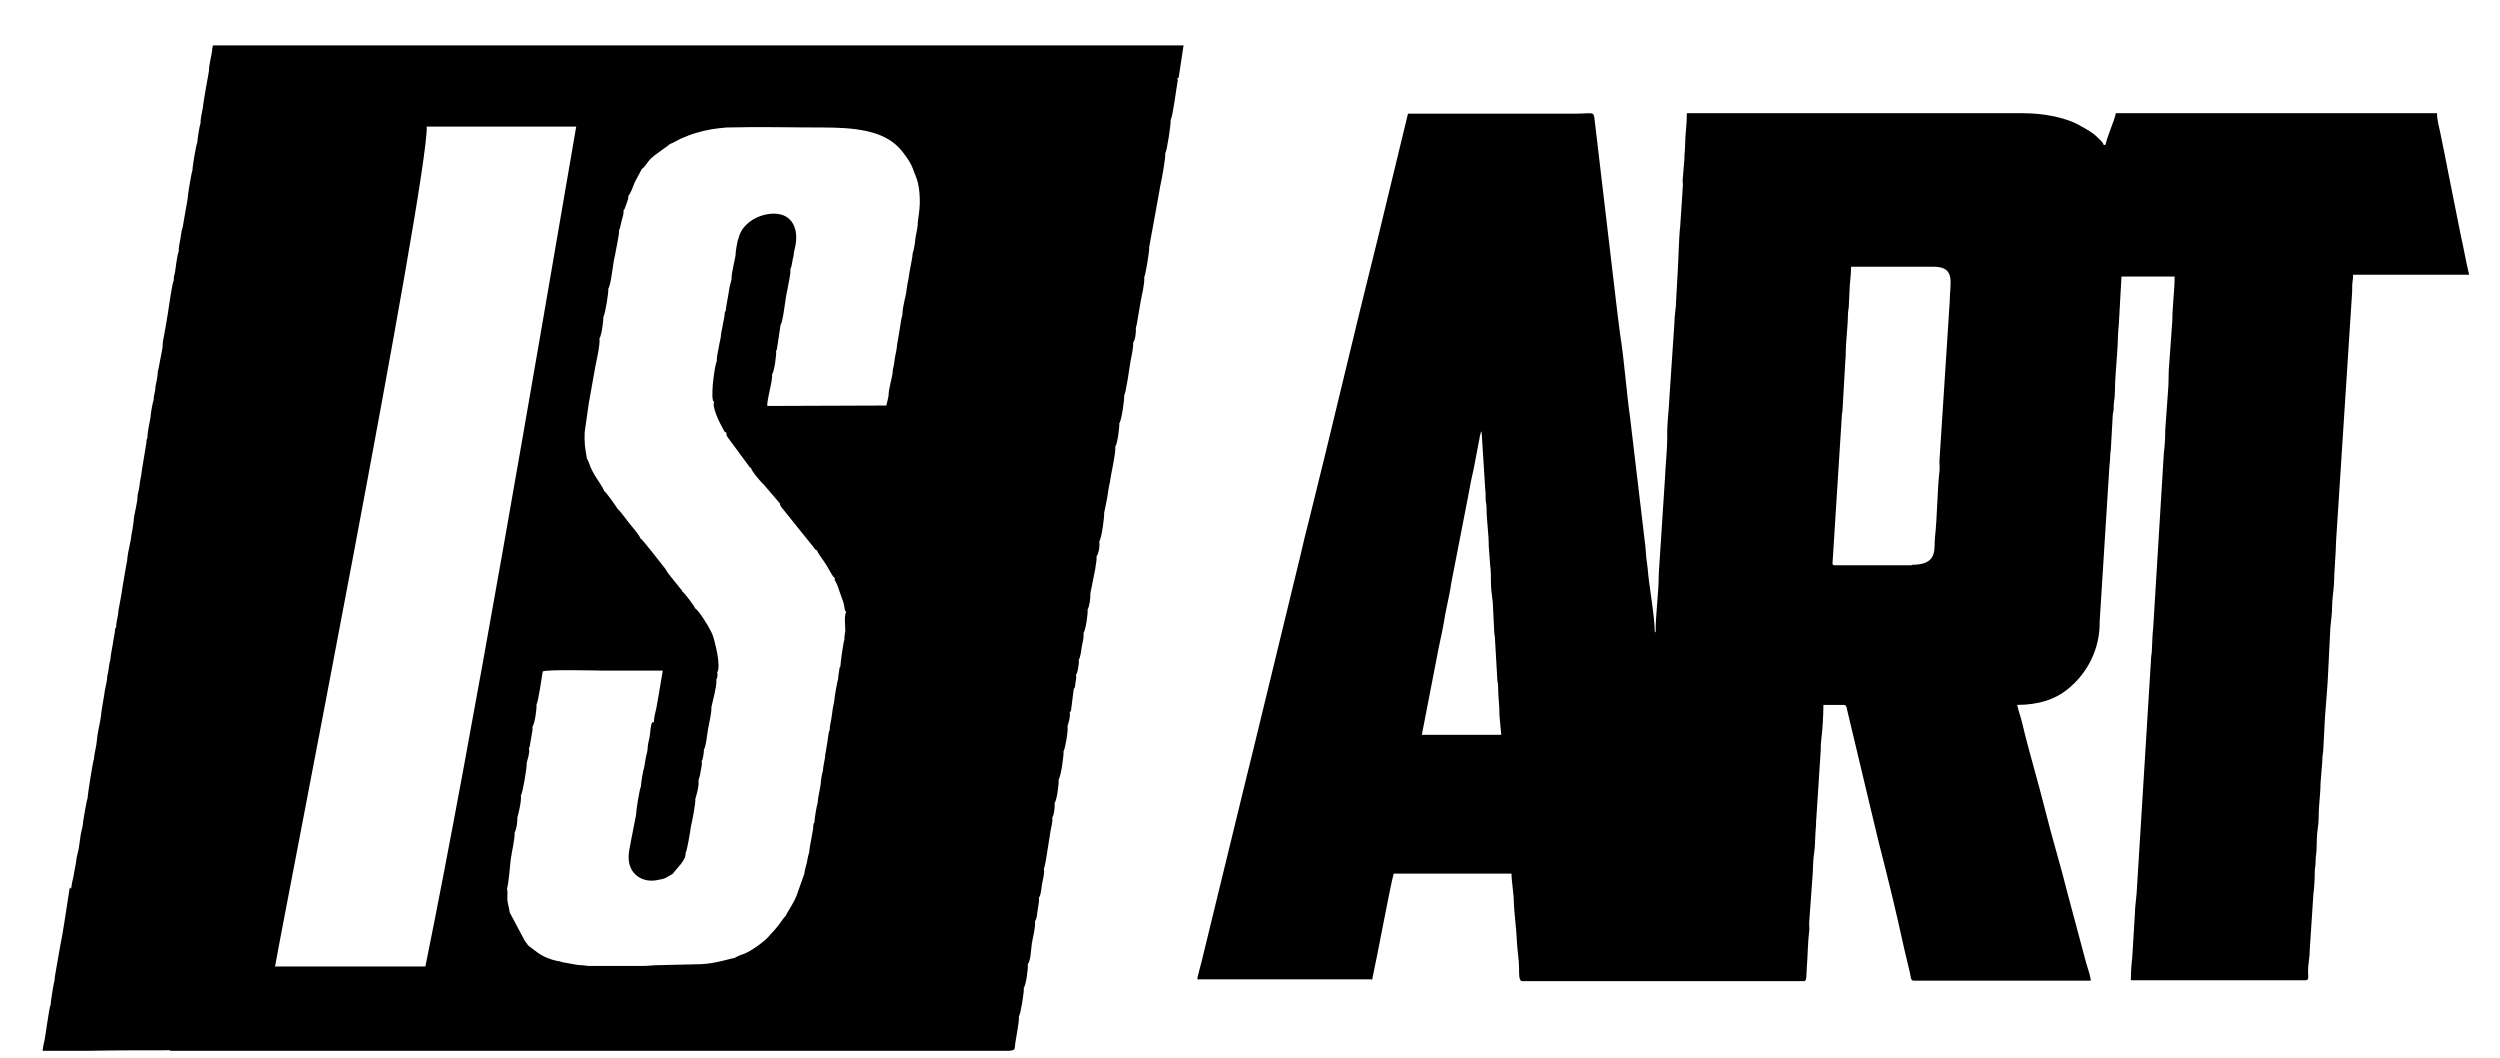 <svg width="52" height="22" viewBox="0 0 52 22" fill="none" xmlns="http://www.w3.org/2000/svg">
<g clip-path="url(#clip0_47_562)">
<path fill-rule="evenodd" clip-rule="evenodd" d="M30.818 8.991L30.892 10.161C30.901 10.226 30.901 10.272 30.901 10.365C30.901 10.458 30.92 10.467 30.92 10.56C30.92 10.82 30.966 11.089 30.966 11.358L30.994 11.739C31.012 11.878 31.012 12.008 31.012 12.147C31.012 12.258 31.04 12.416 31.05 12.528L31.078 13.103C31.078 13.196 31.096 13.214 31.096 13.298L31.142 14.096C31.142 14.189 31.161 14.198 31.161 14.291C31.161 14.523 31.189 14.635 31.189 14.885L31.226 15.284L29.574 15.284L29.88 13.706C29.927 13.437 29.992 13.187 30.038 12.917C30.056 12.787 30.084 12.667 30.112 12.528C30.14 12.388 30.168 12.268 30.186 12.129L30.493 10.551C30.548 10.291 30.586 10.022 30.651 9.762L30.762 9.177C30.771 9.14 30.771 9.131 30.78 9.075L30.808 8.973L30.818 8.991L30.818 8.991ZM39.765 11.757H38.159C38.094 11.757 38.122 11.702 38.122 11.627L38.308 8.685C38.308 8.592 38.326 8.583 38.326 8.499L38.382 7.516C38.391 7.451 38.391 7.395 38.391 7.321C38.391 7.154 38.438 6.736 38.438 6.541C38.438 6.448 38.456 6.43 38.456 6.346L38.475 5.947C38.484 5.836 38.503 5.669 38.503 5.548H40.22C40.693 5.548 40.554 5.901 40.554 6.272L40.34 9.595C40.34 9.669 40.35 9.734 40.34 9.808C40.294 10.226 40.294 10.764 40.248 11.173C40.22 11.423 40.322 11.748 39.765 11.748V11.757L39.765 11.757ZM28.534 20.408C28.572 20.231 28.609 20.036 28.646 19.86C28.683 19.665 28.72 19.489 28.757 19.294C28.794 19.108 28.831 18.923 28.869 18.728C28.906 18.542 28.943 18.347 28.989 18.171L31.439 18.171C31.439 18.329 31.486 18.579 31.486 18.737C31.495 19.015 31.542 19.303 31.551 19.582C31.56 19.767 31.597 19.962 31.597 20.157C31.597 20.241 31.588 20.408 31.662 20.408H37.519C37.593 20.408 37.565 20.278 37.584 20.092C37.602 19.86 37.602 19.61 37.63 19.377C37.64 19.322 37.63 19.257 37.63 19.201L37.695 18.301C37.714 18.134 37.705 17.92 37.733 17.753C37.76 17.577 37.751 17.391 37.77 17.206C37.779 17.15 37.77 17.094 37.779 17.029L37.872 15.591C37.872 15.516 37.872 15.47 37.881 15.396C37.909 15.191 37.927 14.867 37.927 14.662H38.354C38.419 14.662 38.41 14.746 38.429 14.802L38.902 16.788C38.958 17.02 39.023 17.289 39.078 17.521C39.264 18.245 39.44 18.96 39.598 19.693L39.728 20.241C39.746 20.306 39.737 20.398 39.802 20.398H43.487C43.487 20.315 43.422 20.129 43.394 20.036L43.014 18.616C42.865 18.013 42.68 17.419 42.531 16.816C42.383 16.222 42.197 15.618 42.058 15.024C42.03 14.904 41.983 14.783 41.956 14.662C42.41 14.662 42.754 14.542 43.004 14.338C43.422 14.003 43.682 13.493 43.673 12.927L43.877 9.678C43.895 9.576 43.886 9.446 43.905 9.353L43.942 8.694C43.942 8.62 43.951 8.602 43.96 8.546C43.97 8.481 43.96 8.434 43.97 8.369C43.998 8.212 43.988 8.045 43.998 7.887L44.044 7.237C44.053 7.079 44.053 6.894 44.072 6.736L44.127 5.752H45.232C45.232 6.058 45.185 6.355 45.185 6.662L45.12 7.571C45.102 7.729 45.111 7.878 45.102 8.035L45.037 8.945C45.037 9.112 45.028 9.27 45.009 9.409L44.786 13.066C44.768 13.196 44.768 13.391 44.759 13.521C44.759 13.604 44.74 13.632 44.74 13.734L44.443 18.561C44.434 18.7 44.406 18.867 44.406 19.006L44.35 19.925C44.332 20.064 44.322 20.231 44.322 20.389H47.961C48.035 20.389 48.007 20.287 48.007 20.203C48.007 20.055 48.044 19.907 48.044 19.739L48.119 18.588C48.137 18.468 48.147 18.273 48.147 18.134C48.147 18.05 48.165 18.013 48.165 17.902C48.165 17.79 48.184 17.762 48.184 17.67C48.184 17.549 48.193 17.335 48.211 17.215C48.239 17.057 48.221 16.899 48.239 16.741C48.248 16.602 48.267 16.444 48.267 16.296L48.304 15.832C48.304 15.73 48.313 15.693 48.323 15.618L48.36 14.904C48.378 14.634 48.416 14.263 48.425 13.994L48.471 13.066C48.481 12.927 48.508 12.769 48.508 12.62C48.508 12.463 48.536 12.305 48.546 12.156C48.555 11.832 48.583 11.553 48.592 11.228L48.917 6.188C48.926 6.105 48.926 6.04 48.926 5.947C48.926 5.863 48.945 5.826 48.945 5.715H51.358C51.293 5.446 51.246 5.167 51.181 4.88L50.931 3.627C50.903 3.478 50.875 3.348 50.847 3.2C50.819 3.07 50.792 2.921 50.764 2.791C50.736 2.643 50.69 2.503 50.69 2.355H44.007C43.998 2.42 43.979 2.466 43.96 2.522C43.905 2.68 43.83 2.856 43.793 3.014H43.756C43.738 2.949 43.673 2.903 43.626 2.856C43.524 2.754 43.404 2.689 43.283 2.624C42.977 2.438 42.494 2.355 42.085 2.355H35.087C35.087 2.606 35.05 2.801 35.05 3.033C35.05 3.107 35.041 3.135 35.041 3.181C35.031 3.246 35.041 3.302 35.031 3.357C35.022 3.45 35.013 3.599 35.004 3.692C34.994 3.747 35.004 3.803 35.004 3.859L34.948 4.713C34.92 4.917 34.911 5.474 34.892 5.734L34.864 6.235C34.864 6.411 34.827 6.56 34.827 6.727L34.725 8.249C34.716 8.527 34.669 8.815 34.679 9.093C34.679 9.372 34.642 9.66 34.632 9.938L34.502 11.943C34.502 12.342 34.437 12.75 34.437 13.149H34.419C34.419 12.815 34.298 12.184 34.27 11.813L34.242 11.59C34.233 11.497 34.233 11.451 34.224 11.367L33.908 8.704C33.825 8.119 33.788 7.506 33.695 6.931L33.639 6.485L33.166 2.476C33.147 2.309 33.129 2.364 32.776 2.364L29.286 2.364L28.655 4.972C28.163 6.931 27.708 8.898 27.216 10.866C27.161 11.08 27.105 11.302 27.058 11.516L26.028 15.758L25.945 16.092L24.989 20.018C24.979 20.046 24.905 20.343 24.905 20.343C24.915 20.389 24.905 20.37 24.961 20.37H28.534V20.408L28.534 20.408Z" fill="black"/>
<path fill-rule="evenodd" clip-rule="evenodd" d="M1.479 18.487C1.488 18.403 1.506 18.32 1.525 18.245L1.581 17.939C1.59 17.892 1.59 17.837 1.608 17.781C1.618 17.735 1.627 17.698 1.636 17.66C1.646 17.577 1.664 17.494 1.673 17.401C1.683 17.317 1.711 17.234 1.72 17.169C1.72 17.113 1.803 16.64 1.822 16.602C1.822 16.528 1.933 15.832 1.952 15.795C1.961 15.665 2.008 15.517 2.017 15.387C2.026 15.238 2.082 15.043 2.1 14.895C2.11 14.765 2.147 14.598 2.165 14.468C2.175 14.393 2.184 14.338 2.203 14.254C2.212 14.199 2.23 14.143 2.23 14.069C2.258 13.976 2.268 13.8 2.295 13.725C2.305 13.586 2.342 13.447 2.36 13.307C2.37 13.252 2.379 13.215 2.388 13.15C2.397 13.103 2.388 13.066 2.416 13.048C2.416 12.927 2.462 12.806 2.462 12.704C2.49 12.546 2.527 12.379 2.546 12.222C2.565 12.11 2.583 12.008 2.602 11.897C2.611 11.86 2.62 11.776 2.629 11.739C2.639 11.683 2.648 11.665 2.648 11.609C2.657 11.525 2.676 11.442 2.694 11.358C2.704 11.293 2.732 11.191 2.732 11.136C2.75 11.043 2.769 10.941 2.778 10.857C2.787 10.671 2.862 10.486 2.862 10.291C2.88 10.245 2.908 10.087 2.908 10.04C2.926 9.948 2.945 9.846 2.954 9.762L3.038 9.251C3.047 9.214 3.047 9.205 3.047 9.168C3.047 9.149 3.047 9.149 3.057 9.131L3.066 9.112C3.066 8.973 3.112 8.806 3.131 8.676C3.131 8.62 3.177 8.351 3.196 8.323C3.196 8.203 3.233 8.156 3.233 8.045C3.242 7.998 3.279 7.831 3.279 7.776C3.279 7.711 3.298 7.683 3.307 7.618L3.381 7.228C3.381 7.107 3.4 7.052 3.419 6.94C3.428 6.903 3.456 6.727 3.465 6.68C3.474 6.597 3.493 6.541 3.502 6.448C3.511 6.383 3.586 5.864 3.614 5.836C3.614 5.752 3.623 5.734 3.641 5.659C3.651 5.595 3.688 5.27 3.716 5.242C3.716 5.14 3.734 5.065 3.753 4.963C3.771 4.871 3.771 4.806 3.799 4.731L3.901 4.147C3.901 4.072 3.985 3.571 4.003 3.543C4.003 3.46 4.078 3.014 4.105 2.959C4.105 2.894 4.152 2.606 4.17 2.569C4.17 2.485 4.198 2.337 4.217 2.253C4.217 2.197 4.338 1.511 4.347 1.473C4.347 1.344 4.393 1.186 4.412 1.056C4.412 0.982 4.421 1 4.43 0.944H24.618L24.525 1.557C24.506 1.65 24.534 1.594 24.488 1.631L24.497 1.678C24.469 1.817 24.395 2.429 24.349 2.494C24.358 2.578 24.274 3.135 24.237 3.19C24.246 3.283 24.163 3.747 24.135 3.859L24.079 4.174L23.903 5.14C23.912 5.205 23.829 5.715 23.801 5.761C23.81 5.901 23.755 6.114 23.727 6.263L23.643 6.755C23.634 6.773 23.634 6.773 23.634 6.792L23.625 6.82C23.634 6.894 23.615 7.07 23.569 7.126C23.578 7.228 23.532 7.423 23.513 7.525C23.495 7.636 23.42 8.175 23.383 8.221C23.392 8.305 23.328 8.75 23.281 8.806C23.291 8.852 23.244 9.233 23.198 9.288C23.216 9.409 23.105 9.864 23.086 10.031C23.058 10.133 23.049 10.245 23.031 10.347L22.966 10.671C22.975 10.718 22.919 11.191 22.863 11.265C22.882 11.34 22.854 11.516 22.808 11.572C22.817 11.655 22.789 11.748 22.78 11.841L22.678 12.351C22.687 12.416 22.659 12.63 22.622 12.676C22.631 12.769 22.585 13.094 22.539 13.159C22.548 13.252 22.52 13.354 22.502 13.447C22.492 13.512 22.474 13.679 22.437 13.725C22.446 13.781 22.437 13.827 22.427 13.883C22.427 13.911 22.418 13.938 22.409 13.966C22.399 14.022 22.409 13.994 22.381 14.031C22.39 14.096 22.381 14.133 22.372 14.189C22.372 14.208 22.362 14.245 22.362 14.263C22.353 14.319 22.362 14.291 22.334 14.328L22.279 14.765C22.242 14.876 22.316 14.672 22.27 14.792C22.27 14.792 22.26 14.811 22.26 14.802C22.26 14.802 22.26 14.811 22.251 14.811C22.26 14.867 22.251 14.913 22.242 14.969L22.204 15.108C22.223 15.182 22.158 15.572 22.121 15.628C22.13 15.721 22.065 16.157 22.019 16.213C22.028 16.305 21.982 16.649 21.935 16.704C21.945 16.779 21.926 16.946 21.889 17.002C21.898 17.085 21.87 17.187 21.852 17.28L21.787 17.688C21.777 17.753 21.74 18.013 21.712 18.069C21.731 18.162 21.694 18.282 21.675 18.384C21.657 18.477 21.657 18.607 21.61 18.672C21.62 18.756 21.592 18.849 21.583 18.932C21.573 19.006 21.564 19.118 21.527 19.164C21.545 19.276 21.48 19.508 21.462 19.628C21.443 19.749 21.443 19.972 21.378 20.055C21.388 20.148 21.341 20.491 21.295 20.547C21.304 20.631 21.23 21.095 21.193 21.141C21.202 21.252 21.137 21.559 21.119 21.689C21.1 21.828 21.128 21.846 20.988 21.856H3.539V21.846C2.982 21.846 2.425 21.846 1.878 21.856H0.885C0.894 21.781 0.912 21.698 0.931 21.614L1.005 21.132C1.014 21.095 1.033 20.927 1.052 20.909C1.052 20.853 1.117 20.426 1.135 20.398C1.135 20.334 1.154 20.241 1.163 20.185C1.367 18.997 1.209 20.027 1.451 18.459L1.479 18.486L1.479 18.487ZM5.711 20.102H8.848C9.823 15.303 11.122 7.655 11.985 2.634L8.876 2.634C8.913 3.738 5.859 19.276 5.72 20.111L5.711 20.102H5.711ZM13.563 15.024C13.535 15.089 13.526 15.21 13.517 15.294C13.507 15.377 13.47 15.479 13.47 15.572C13.47 15.628 13.442 15.702 13.433 15.758C13.424 15.823 13.405 15.906 13.396 15.98C13.377 16.008 13.331 16.296 13.331 16.361C13.303 16.398 13.229 16.872 13.229 16.955L13.127 17.475C13.108 17.614 13.062 17.726 13.08 17.902C13.108 18.18 13.35 18.357 13.647 18.31C13.869 18.273 13.851 18.255 13.999 18.171C14.055 18.078 14.278 17.892 14.259 17.744C14.296 17.688 14.361 17.261 14.37 17.196C14.398 17.076 14.473 16.704 14.463 16.612L14.473 16.584C14.473 16.575 14.547 16.361 14.528 16.231L14.556 16.138C14.565 16.11 14.565 16.073 14.575 16.036C14.584 15.971 14.612 15.897 14.593 15.832C14.602 15.813 14.602 15.832 14.612 15.795L14.63 15.711C14.64 15.646 14.64 15.646 14.64 15.591C14.686 15.535 14.705 15.284 14.723 15.192C14.742 15.071 14.807 14.811 14.797 14.709L14.862 14.431C14.881 14.328 14.909 14.226 14.899 14.133C14.927 14.096 14.927 14.041 14.918 13.985C15.002 13.855 14.872 13.354 14.825 13.215C14.779 13.085 14.537 12.695 14.463 12.658C14.445 12.611 14.241 12.333 14.194 12.305C14.176 12.249 14.194 12.296 14.157 12.249L13.897 11.925L13.832 11.822C13.749 11.72 13.359 11.21 13.322 11.2C13.303 11.136 13.145 10.95 13.09 10.885C13.043 10.829 12.885 10.607 12.848 10.588C12.83 10.551 12.607 10.235 12.57 10.217C12.523 10.105 12.44 10.003 12.375 9.892C12.347 9.845 12.31 9.78 12.282 9.715C12.264 9.669 12.236 9.576 12.208 9.539C12.171 9.326 12.152 9.224 12.161 8.992L12.245 8.398L12.384 7.618C12.412 7.488 12.486 7.154 12.468 7.042C12.514 6.977 12.551 6.68 12.551 6.588C12.588 6.541 12.663 6.068 12.653 6.003C12.718 5.901 12.746 5.464 12.793 5.307C12.811 5.177 12.885 4.889 12.876 4.778C12.895 4.759 12.886 4.778 12.895 4.741L12.932 4.583C12.95 4.518 12.978 4.444 12.969 4.379C12.997 4.341 12.988 4.36 13.006 4.304C13.015 4.276 13.025 4.258 13.034 4.23C13.053 4.174 13.071 4.137 13.071 4.072C13.117 4.026 13.173 3.868 13.201 3.794L13.35 3.515C13.396 3.487 13.442 3.413 13.479 3.367C13.526 3.302 13.563 3.274 13.619 3.228C13.665 3.19 13.925 3.014 13.934 2.996C14.018 2.968 14.111 2.903 14.203 2.866C14.296 2.829 14.38 2.791 14.482 2.764C14.695 2.699 14.881 2.671 15.113 2.652C15.772 2.634 16.45 2.652 17.118 2.652C17.758 2.652 18.362 2.708 18.705 3.079C18.779 3.153 18.937 3.367 18.983 3.497C19.021 3.608 19.067 3.692 19.095 3.812C19.123 3.942 19.132 4.063 19.132 4.221C19.132 4.276 19.123 4.379 19.113 4.453C19.104 4.527 19.086 4.62 19.086 4.703C19.076 4.787 19.049 4.889 19.039 4.973C19.03 5.065 19.011 5.195 18.983 5.27C18.983 5.335 18.956 5.437 18.946 5.511C18.928 5.604 18.909 5.697 18.9 5.78C18.891 5.808 18.854 6.021 18.854 6.059C18.844 6.124 18.826 6.198 18.807 6.281C18.789 6.374 18.77 6.458 18.77 6.55C18.742 6.634 18.733 6.745 18.714 6.847C18.696 6.968 18.677 7.061 18.659 7.172C18.659 7.237 18.622 7.395 18.612 7.451C18.603 7.506 18.603 7.525 18.594 7.59C18.584 7.636 18.566 7.692 18.566 7.757C18.557 7.822 18.538 7.905 18.519 7.98C18.501 8.063 18.482 8.156 18.482 8.23C18.473 8.286 18.454 8.36 18.436 8.435L15.958 8.444C15.958 8.268 16.069 7.952 16.06 7.785C16.106 7.729 16.153 7.376 16.143 7.293C16.162 7.265 16.153 7.293 16.162 7.247L16.236 6.755C16.292 6.69 16.338 6.161 16.375 6.04C16.394 5.91 16.45 5.715 16.44 5.594C16.477 5.539 16.477 5.399 16.505 5.335L16.515 5.242L16.542 5.121C16.617 4.759 16.477 4.444 16.097 4.444C15.791 4.444 15.475 4.629 15.382 4.889C15.364 4.935 15.364 4.963 15.345 5C15.327 5.093 15.299 5.223 15.299 5.316C15.28 5.4 15.271 5.455 15.252 5.548C15.234 5.641 15.215 5.715 15.215 5.817L15.178 5.956L15.15 6.123C15.132 6.244 15.104 6.355 15.095 6.467C15.067 6.485 15.076 6.541 15.067 6.588C15.057 6.653 15.048 6.671 15.039 6.727C15.03 6.81 14.992 6.931 14.992 7.015C14.974 7.089 14.964 7.154 14.946 7.247C14.927 7.339 14.909 7.414 14.909 7.516C14.881 7.553 14.844 7.822 14.835 7.915C14.825 7.98 14.807 8.24 14.825 8.305C14.844 8.36 14.807 8.323 14.853 8.351C14.807 8.481 14.974 8.806 15.048 8.936C15.095 9.01 15.039 8.964 15.113 9.001C15.104 9.047 15.104 9.01 15.113 9.047C15.113 9.066 15.132 9.084 15.141 9.103L15.586 9.706C15.623 9.734 15.559 9.706 15.623 9.734C15.623 9.79 15.846 10.05 15.893 10.087L16.227 10.477C16.227 10.486 16.208 10.486 16.255 10.551L16.672 11.071L16.904 11.358C16.969 11.442 16.942 11.423 16.997 11.451C17.006 11.507 17.136 11.665 17.174 11.73C17.248 11.841 17.313 11.999 17.368 12.027C17.35 12.082 17.359 12.045 17.387 12.11C17.405 12.138 17.405 12.147 17.424 12.194L17.545 12.537C17.582 12.676 17.554 12.686 17.6 12.723C17.554 12.834 17.582 13.001 17.582 13.122C17.573 13.196 17.563 13.215 17.563 13.308C17.545 13.335 17.48 13.79 17.48 13.864C17.452 13.892 17.48 13.855 17.461 13.902C17.461 13.911 17.452 13.967 17.452 13.967C17.443 14.031 17.433 14.069 17.433 14.124C17.415 14.162 17.35 14.542 17.35 14.598C17.331 14.672 17.313 14.783 17.303 14.876C17.294 14.978 17.257 15.071 17.257 15.192C17.238 15.21 17.238 15.257 17.229 15.294C17.22 15.35 17.22 15.377 17.211 15.424C17.192 15.517 17.183 15.619 17.164 15.702C17.164 15.795 17.118 15.925 17.118 16.036C17.099 16.064 17.071 16.25 17.071 16.305C17.053 16.436 17.016 16.565 17.006 16.705C16.988 16.751 16.941 17.029 16.941 17.104C16.914 17.122 16.914 17.197 16.914 17.234C16.904 17.299 16.895 17.326 16.886 17.391C16.867 17.503 16.839 17.623 16.83 17.735C16.811 17.781 16.793 17.883 16.784 17.939C16.765 18.004 16.737 18.106 16.728 18.18L16.57 18.626C16.487 18.83 16.384 18.951 16.347 19.044C16.329 19.053 16.218 19.211 16.19 19.248C16.152 19.294 16.143 19.303 16.106 19.35L16.004 19.461C15.93 19.563 15.633 19.777 15.494 19.832C15.419 19.86 15.354 19.879 15.28 19.925C15.197 19.935 14.872 20.046 14.575 20.055L13.749 20.074C13.591 20.074 13.489 20.092 13.35 20.092L12.273 20.092C12.171 20.092 12.152 20.074 12.059 20.074C12.013 20.074 11.883 20.046 11.827 20.037C11.79 20.027 11.762 20.027 11.716 20.018C11.669 20.009 11.651 19.99 11.595 19.99C11.27 19.916 11.178 19.805 11.011 19.684C10.983 19.666 11.001 19.675 10.983 19.666C10.955 19.619 10.983 19.656 10.946 19.61C10.936 19.591 10.927 19.591 10.918 19.573L10.602 18.979C10.593 18.895 10.565 18.821 10.556 18.737C10.546 18.645 10.565 18.561 10.546 18.478C10.574 18.422 10.611 17.995 10.621 17.893C10.639 17.744 10.713 17.438 10.704 17.317C10.741 17.262 10.769 17.067 10.76 17.002L10.769 16.974C10.769 16.974 10.853 16.668 10.834 16.547C10.871 16.5 10.964 15.953 10.955 15.869L10.992 15.73C11.001 15.665 11.02 15.628 11.001 15.572L11.02 15.517C11.02 15.508 11.029 15.47 11.029 15.461C11.038 15.424 11.038 15.387 11.048 15.35C11.057 15.275 11.085 15.192 11.075 15.118C11.122 15.053 11.168 14.746 11.159 14.654C11.196 14.598 11.27 14.078 11.289 13.967C11.345 13.92 12.458 13.948 12.523 13.948H13.786L13.693 14.496L13.656 14.709C13.637 14.811 13.6 14.914 13.6 15.025H13.563L13.563 15.024Z" fill="black"/>
</g>
<defs>
<clipPath id="clip0_47_562">
<rect width="50.473" height="20.911" fill="white" transform="translate(0.885 0.944)"/>
</clipPath>
</defs>
</svg>
